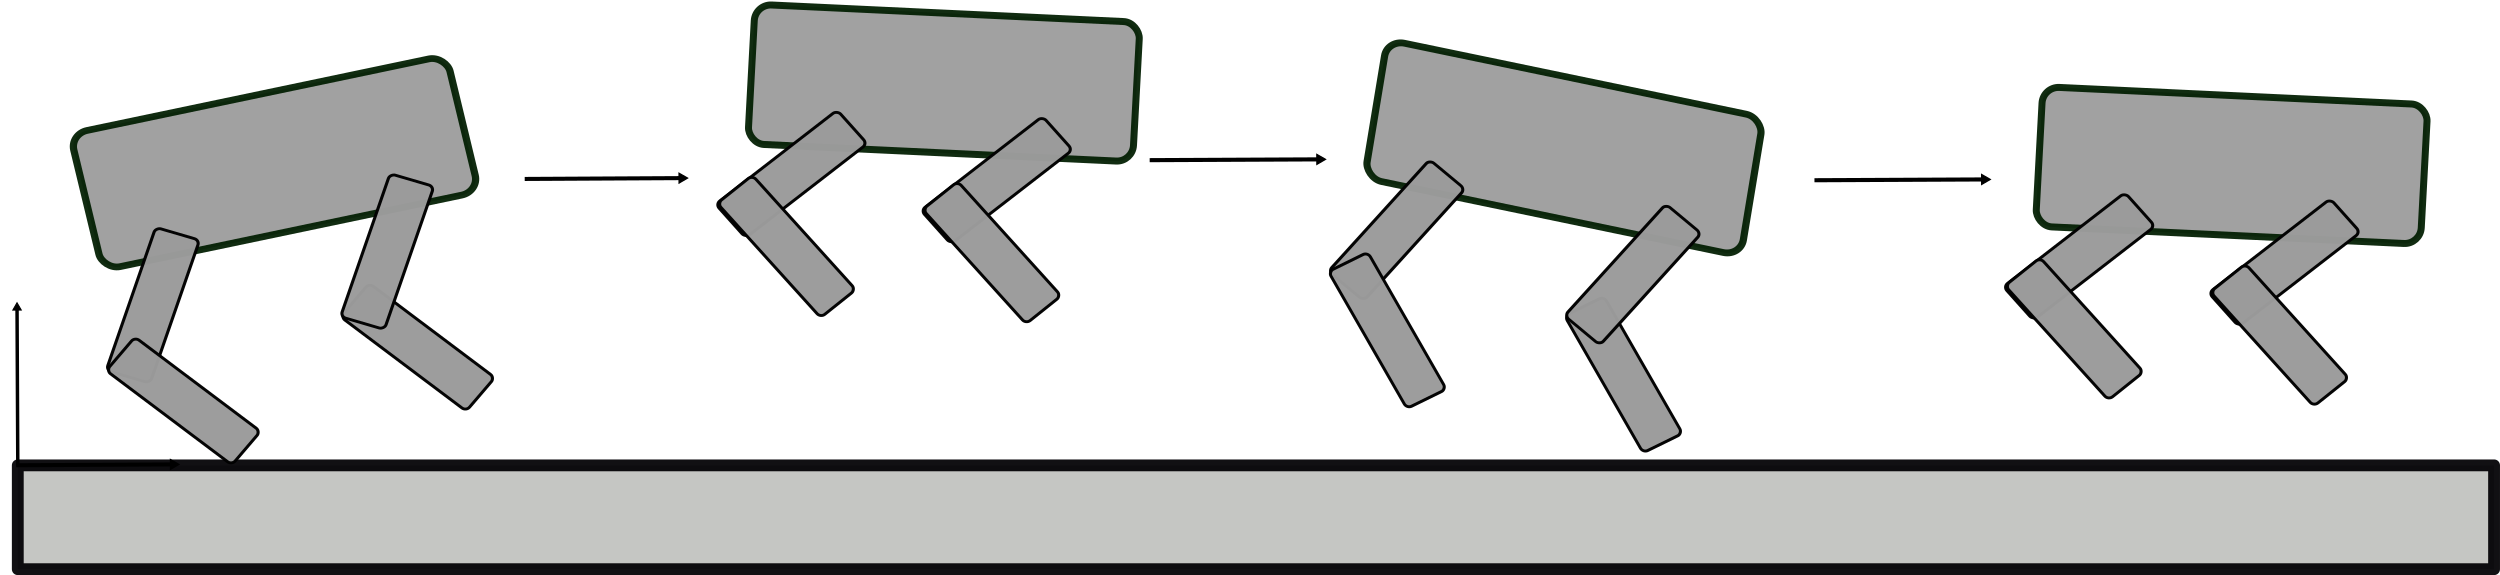 <?xml version="1.0" encoding="UTF-8" standalone="no"?>
<!-- Created with Inkscape (http://www.inkscape.org/) -->

<svg
   xmlns:osb="http://www.openswatchbook.org/uri/2009/osb"
   xmlns:dc="http://purl.org/dc/elements/1.1/"
   xmlns:cc="http://creativecommons.org/ns#"
   xmlns:rdf="http://www.w3.org/1999/02/22-rdf-syntax-ns#"
   xmlns:svg="http://www.w3.org/2000/svg"
   xmlns="http://www.w3.org/2000/svg"
   xmlns:xlink="http://www.w3.org/1999/xlink"
   xmlns:sodipodi="http://sodipodi.sourceforge.net/DTD/sodipodi-0.dtd"
   xmlns:inkscape="http://www.inkscape.org/namespaces/inkscape"
   width="157.014mm"
   height="36.119mm"
   viewBox="0 0 157.014 36.119"
   version="1.1"
   id="svg8"
   inkscape:version="0.92.3 (2405546, 2018-03-11)"
   sodipodi:docname="FirstDrawing_v2.svg">
  <defs
     id="defs2">
    <marker
       inkscape:stockid="TriangleOutL"
       orient="auto"
       refY="0"
       refX="0"
       id="TriangleOutL"
       style="overflow:visible"
       inkscape:isstock="true">
      <path
         id="path2046"
         d="M 5.77,0 -2.88,5 V -5 Z"
         style="fill:#000000;fill-opacity:1;fill-rule:evenodd;stroke:#000000;stroke-width:1pt;stroke-opacity:1"
         transform="scale(0.8)"
         inkscape:connector-curvature="0" />
    </marker>
    <marker
       inkscape:stockid="Arrow2Lend"
       orient="auto"
       refY="0"
       refX="0"
       id="Arrow2Lend"
       style="overflow:visible"
       inkscape:isstock="true">
      <path
         id="path1925"
         style="fill:#000000;fill-opacity:1;fill-rule:evenodd;stroke:#000000;stroke-width:0.625;stroke-linejoin:round;stroke-opacity:1"
         d="M 8.719,4.034 -2.207,0.016 8.719,-4.002 c -1.745,2.372 -1.735,5.617 -6e-7,8.035 z"
         transform="matrix(-1.1,0,0,-1.1,-1.1,0)"
         inkscape:connector-curvature="0" />
    </marker>
    <marker
       inkscape:stockid="TriangleInL"
       orient="auto"
       refY="0"
       refX="0"
       id="marker3719"
       style="overflow:visible"
       inkscape:isstock="true">
      <path
         id="path3717"
         d="M 5.77,0 -2.88,5 V -5 Z"
         style="fill:#000000;fill-opacity:1;fill-rule:evenodd;stroke:#000000;stroke-width:1pt;stroke-opacity:1"
         transform="scale(-0.8)"
         inkscape:connector-curvature="0" />
    </marker>
    <marker
       inkscape:stockid="Arrow2Lstart"
       orient="auto"
       refY="0"
       refX="0"
       id="Arrow2Lstart"
       style="overflow:visible"
       inkscape:isstock="true">
      <path
         id="path1922"
         style="fill:#000000;fill-opacity:1;fill-rule:evenodd;stroke:#000000;stroke-width:0.625;stroke-linejoin:round;stroke-opacity:1"
         d="M 8.719,4.034 -2.207,0.016 8.719,-4.002 c -1.745,2.372 -1.735,5.617 -6e-7,8.035 z"
         transform="matrix(1.1,0,0,1.1,1.1,0)"
         inkscape:connector-curvature="0" />
    </marker>
    <marker
       inkscape:stockid="Arrow1Lstart"
       orient="auto"
       refY="0"
       refX="0"
       id="Arrow1Lstart"
       style="overflow:visible"
       inkscape:isstock="true">
      <path
         id="path1904"
         d="M 0,0 5,-5 -12.5,0 5,5 Z"
         style="fill:#000000;fill-opacity:1;fill-rule:evenodd;stroke:#000000;stroke-width:1pt;stroke-opacity:1"
         transform="matrix(0.8,0,0,0.8,10,0)"
         inkscape:connector-curvature="0" />
    </marker>
    <linearGradient
       id="linearGradient1295"
       osb:paint="solid">
      <stop
         style="stop-color:#0c1000;stop-opacity:1;"
         offset="0"
         id="stop1293" />
    </linearGradient>
    <linearGradient
       id="linearGradient1289"
       osb:paint="solid">
      <stop
         style="stop-color:#9b9b9b;stop-opacity:1;"
         offset="0"
         id="stop1287" />
    </linearGradient>
    <linearGradient
       id="linearGradient1199"
       osb:paint="solid">
      <stop
         style="stop-color:#020104;stop-opacity:1;"
         offset="0"
         id="stop1197" />
    </linearGradient>
    <linearGradient
       inkscape:collect="always"
       xlink:href="#linearGradient1289"
       id="linearGradient1291"
       x1="107.025"
       y1="-78.854"
       x2="122.92"
       y2="-78.854"
       gradientUnits="userSpaceOnUse" />
    <linearGradient
       inkscape:collect="always"
       xlink:href="#linearGradient1289"
       id="linearGradient1297"
       x1="-17.838"
       y1="127.242"
       x2="20.122"
       y2="127.242"
       gradientUnits="userSpaceOnUse" />
    <linearGradient
       gradientTransform="translate(7.657,163.177)"
       inkscape:collect="always"
       xlink:href="#linearGradient1289"
       id="linearGradient1291-3"
       x1="107.025"
       y1="-78.854"
       x2="122.92"
       y2="-78.854"
       gradientUnits="userSpaceOnUse" />
    <linearGradient
       gradientTransform="translate(-6.586,181.732)"
       inkscape:collect="always"
       xlink:href="#linearGradient1289"
       id="linearGradient1291-3-4"
       x1="107.025"
       y1="-78.854"
       x2="122.92"
       y2="-78.854"
       gradientUnits="userSpaceOnUse" />
    <linearGradient
       gradientTransform="translate(12.106,19.839)"
       inkscape:collect="always"
       xlink:href="#linearGradient1289"
       id="linearGradient1291-7"
       x1="107.025"
       y1="-78.854"
       x2="122.92"
       y2="-78.854"
       gradientUnits="userSpaceOnUse" />
    <linearGradient
       inkscape:collect="always"
       xlink:href="#linearGradient1289"
       id="linearGradient1297-7"
       x1="-17.838"
       y1="127.242"
       x2="20.122"
       y2="127.242"
       gradientUnits="userSpaceOnUse"
       gradientTransform="matrix(0.65,0,0,0.605,67.383,102.035)" />
    <linearGradient
       gradientTransform="matrix(0.619,0,0,0.637,17.942,-128.631)"
       inkscape:collect="always"
       xlink:href="#linearGradient1289"
       id="linearGradient1291-7-4"
       x1="107.025"
       y1="-78.854"
       x2="122.92"
       y2="-78.854"
       gradientUnits="userSpaceOnUse" />
    <linearGradient
       gradientTransform="matrix(0.62,0,0,0.635,109.455,143.264)"
       inkscape:collect="always"
       xlink:href="#linearGradient1289"
       id="linearGradient1291-3-4-1"
       x1="107.025"
       y1="-78.854"
       x2="122.92"
       y2="-78.854"
       gradientUnits="userSpaceOnUse" />
    <linearGradient
       inkscape:collect="always"
       xlink:href="#linearGradient1289"
       id="linearGradient1297-79"
       x1="-17.838"
       y1="127.242"
       x2="20.122"
       y2="127.242"
       gradientUnits="userSpaceOnUse" />
    <linearGradient
       inkscape:collect="always"
       xlink:href="#linearGradient1289"
       id="linearGradient1291-72"
       x1="107.025"
       y1="-78.854"
       x2="122.92"
       y2="-78.854"
       gradientUnits="userSpaceOnUse" />
    <linearGradient
       gradientTransform="translate(12.106,19.839)"
       inkscape:collect="always"
       xlink:href="#linearGradient1289"
       id="linearGradient1291-7-6"
       x1="107.025"
       y1="-78.854"
       x2="122.92"
       y2="-78.854"
       gradientUnits="userSpaceOnUse" />
    <linearGradient
       gradientTransform="translate(-6.586,181.732)"
       inkscape:collect="always"
       xlink:href="#linearGradient1289"
       id="linearGradient1291-3-4-0"
       x1="107.025"
       y1="-78.854"
       x2="122.92"
       y2="-78.854"
       gradientUnits="userSpaceOnUse" />
    <linearGradient
       inkscape:collect="always"
       xlink:href="#linearGradient1289"
       id="linearGradient1650"
       gradientUnits="userSpaceOnUse"
       gradientTransform="translate(7.657,163.177)"
       x1="107.025"
       y1="-78.854"
       x2="122.92"
       y2="-78.854" />
    <marker
       inkscape:stockid="Arrow2Lstart"
       orient="auto"
       refY="0"
       refX="0"
       id="Arrow2Lstart-9"
       style="overflow:visible"
       inkscape:isstock="true">
      <path
         inkscape:connector-curvature="0"
         id="path1922-8"
         style="fill:#000000;fill-opacity:1;fill-rule:evenodd;stroke:#000000;stroke-width:0.625;stroke-linejoin:round;stroke-opacity:1"
         d="M 8.719,4.034 -2.207,0.016 8.719,-4.002 c -1.745,2.372 -1.735,5.617 -6e-7,8.035 z"
         transform="matrix(1.1,0,0,1.1,1.1,0)" />
    </marker>
    <marker
       inkscape:stockid="TriangleInL"
       orient="auto"
       refY="0"
       refX="0"
       id="marker3719-4"
       style="overflow:visible"
       inkscape:isstock="true">
      <path
         id="path3717-3"
         d="M 5.77,0 -2.88,5 V -5 Z"
         style="fill:#000000;fill-opacity:1;fill-rule:evenodd;stroke:#000000;stroke-width:1pt;stroke-opacity:1"
         transform="scale(-0.8)"
         inkscape:connector-curvature="0" />
    </marker>
    <marker
       inkscape:stockid="TriangleOutL"
       orient="auto"
       refY="0"
       refX="0"
       id="TriangleOutL-8"
       style="overflow:visible"
       inkscape:isstock="true">
      <path
         id="path2046-7"
         d="M 5.77,0 -2.88,5 V -5 Z"
         style="fill:#000000;fill-opacity:1;fill-rule:evenodd;stroke:#000000;stroke-width:1pt;stroke-opacity:1"
         transform="scale(0.8)"
         inkscape:connector-curvature="0" />
    </marker>
    <marker
       inkscape:stockid="TriangleOutL"
       orient="auto"
       refY="0"
       refX="0"
       id="TriangleOutL-8-7"
       style="overflow:visible"
       inkscape:isstock="true">
      <path
         id="path2046-7-7"
         d="M 5.77,0 -2.88,5 V -5 Z"
         style="fill:#000000;fill-opacity:1;fill-rule:evenodd;stroke:#000000;stroke-width:1pt;stroke-opacity:1"
         transform="scale(0.8)"
         inkscape:connector-curvature="0" />
    </marker>
    <marker
       inkscape:stockid="TriangleOutL"
       orient="auto"
       refY="0"
       refX="0"
       id="TriangleOutL-8-7-7"
       style="overflow:visible"
       inkscape:isstock="true">
      <path
         id="path2046-7-7-1"
         d="M 5.77,0 -2.88,5 V -5 Z"
         style="fill:#000000;fill-opacity:1;fill-rule:evenodd;stroke:#000000;stroke-width:1pt;stroke-opacity:1"
         transform="scale(0.8)"
         inkscape:connector-curvature="0" />
    </marker>
    <marker
       inkscape:stockid="TriangleOutL"
       orient="auto"
       refY="0"
       refX="0"
       id="TriangleOutL-8-7-7-0"
       style="overflow:visible"
       inkscape:isstock="true">
      <path
         id="path2046-7-7-1-1"
         d="M 5.77,0 -2.88,5 V -5 Z"
         style="fill:#000000;fill-opacity:1;fill-rule:evenodd;stroke:#000000;stroke-width:1pt;stroke-opacity:1"
         transform="scale(0.8)"
         inkscape:connector-curvature="0" />
    </marker>
    <marker
       inkscape:stockid="TriangleOutL"
       orient="auto"
       refY="0"
       refX="0"
       id="TriangleOutL-8-7-7-0-5"
       style="overflow:visible"
       inkscape:isstock="true">
      <path
         id="path2046-7-7-1-1-1"
         d="M 5.77,0 -2.88,5 V -5 Z"
         style="fill:#000000;fill-opacity:1;fill-rule:evenodd;stroke:#000000;stroke-width:1pt;stroke-opacity:1"
         transform="scale(0.8)"
         inkscape:connector-curvature="0" />
    </marker>
    <linearGradient
       gradientTransform="matrix(0.619,0,0,0.637,17.942,-128.631)"
       inkscape:collect="always"
       xlink:href="#linearGradient1289"
       id="linearGradient1291-7-4-0"
       x1="107.025"
       y1="-78.854"
       x2="122.92"
       y2="-78.854"
       gradientUnits="userSpaceOnUse" />
    <linearGradient
       gradientTransform="matrix(0.62,0,0,0.635,109.455,143.264)"
       inkscape:collect="always"
       xlink:href="#linearGradient1289"
       id="linearGradient1291-3-4-1-7"
       x1="107.025"
       y1="-78.854"
       x2="122.92"
       y2="-78.854"
       gradientUnits="userSpaceOnUse" />
    <linearGradient
       inkscape:collect="always"
       xlink:href="#linearGradient1289"
       id="linearGradient1297-7-4"
       x1="-17.838"
       y1="127.242"
       x2="20.122"
       y2="127.242"
       gradientUnits="userSpaceOnUse"
       gradientTransform="matrix(0.65,0,0,0.605,67.383,102.035)" />
    <linearGradient
       gradientTransform="matrix(0.619,0,0,0.637,17.942,-128.631)"
       inkscape:collect="always"
       xlink:href="#linearGradient1289"
       id="linearGradient1291-7-4-7"
       x1="107.025"
       y1="-78.854"
       x2="122.92"
       y2="-78.854"
       gradientUnits="userSpaceOnUse" />
    <linearGradient
       gradientTransform="matrix(0.62,0,0,0.635,109.455,143.264)"
       inkscape:collect="always"
       xlink:href="#linearGradient1289"
       id="linearGradient1291-3-4-1-0"
       x1="107.025"
       y1="-78.854"
       x2="122.92"
       y2="-78.854"
       gradientUnits="userSpaceOnUse" />
    <linearGradient
       inkscape:collect="always"
       xlink:href="#linearGradient1289"
       id="linearGradient1730"
       gradientUnits="userSpaceOnUse"
       gradientTransform="matrix(0.619,0,0,0.637,17.942,-128.631)"
       x1="107.025"
       y1="-78.854"
       x2="122.92"
       y2="-78.854" />
    <linearGradient
       inkscape:collect="always"
       xlink:href="#linearGradient1289"
       id="linearGradient1732"
       gradientUnits="userSpaceOnUse"
       gradientTransform="matrix(0.62,0,0,0.635,109.455,143.264)"
       x1="107.025"
       y1="-78.854"
       x2="122.92"
       y2="-78.854" />
    <marker
       inkscape:stockid="TriangleOutL"
       orient="auto"
       refY="0"
       refX="0"
       id="TriangleOutL-8-7-4"
       style="overflow:visible"
       inkscape:isstock="true">
      <path
         id="path2046-7-7-10"
         d="M 5.77,0 -2.88,5 V -5 Z"
         style="fill:#000000;fill-opacity:1;fill-rule:evenodd;stroke:#000000;stroke-width:1pt;stroke-opacity:1"
         transform="scale(0.8)"
         inkscape:connector-curvature="0" />
    </marker>
    <marker
       inkscape:stockid="TriangleOutL"
       orient="auto"
       refY="0"
       refX="0"
       id="TriangleOutL-8-7-4-6"
       style="overflow:visible"
       inkscape:isstock="true">
      <path
         id="path2046-7-7-10-2"
         d="M 5.77,0 -2.88,5 V -5 Z"
         style="fill:#000000;fill-opacity:1;fill-rule:evenodd;stroke:#000000;stroke-width:1pt;stroke-opacity:1"
         transform="scale(0.8)"
         inkscape:connector-curvature="0" />
    </marker>
  </defs>
  <sodipodi:namedview
     id="base"
     pagecolor="#ffffff"
     bordercolor="#666666"
     borderopacity="1.0"
     inkscape:pageopacity="0.0"
     inkscape:pageshadow="2"
     inkscape:zoom="1.4"
     inkscape:cx="266.42691"
     inkscape:cy="105.72792"
     inkscape:document-units="mm"
     inkscape:current-layer="layer1"
     showgrid="true"
     inkscape:snap-grids="false"
     inkscape:window-width="1920"
     inkscape:window-height="1001"
     inkscape:window-x="-9"
     inkscape:window-y="-9"
     inkscape:window-maximized="1">
    <inkscape:grid
       type="xygrid"
       id="grid3633"
       originx="0.892"
       originy="-84.045" />
  </sodipodi:namedview>
  <g
     inkscape:label="Layer 1"
     inkscape:groupmode="layer"
     id="layer1"
     transform="translate(0.892,-176.836)">
    <rect
       style="opacity:0.934;fill:#0c1000;fill-opacity:0.253;stroke:#020104;stroke-width:0.744;stroke-linejoin:round;stroke-miterlimit:4;stroke-dasharray:none;stroke-dashoffset:0;stroke-opacity:1"
       id="rect1040"
       width="155.524"
       height="6.52"
       x="0.225"
       y="206.063" />
    <g
       id="g1539"
       transform="matrix(0.597,0.26,-0.236,0.556,109.237,109.692)">
      <rect
         transform="matrix(0.778,0.628,-0.623,0.783,0,0)"
         ry="0.523"
         y="82.103"
         x="114.832"
         height="4.442"
         width="15.595"
         id="rect815-9-6-4-1-7"
         style="opacity:0.979;fill:url(#linearGradient1291-3);fill-opacity:1;stroke:#000000;stroke-width:0.3;stroke-linejoin:round;stroke-miterlimit:4;stroke-dasharray:none;stroke-opacity:1" />
      <rect
         transform="rotate(-12.677)"
         ry="1.708"
         y="119.996"
         x="-17.488"
         height="14.492"
         width="37.26"
         id="rect815"
         style="opacity:0.931;fill:url(#linearGradient1297);fill-opacity:1;stroke:#001d00;stroke-width:0.7;stroke-linejoin:round;stroke-miterlimit:4;stroke-dasharray:none;stroke-opacity:1" />
      <rect
         transform="matrix(-0.307,0.952,-0.954,-0.3,0,0)"
         ry="0.523"
         y="-81.074"
         x="107.175"
         height="4.442"
         width="15.595"
         id="rect815-9-6-4-1"
         style="opacity:0.979;fill:url(#linearGradient1291);fill-opacity:1;stroke:#000000;stroke-width:0.3;stroke-linejoin:round;stroke-miterlimit:4;stroke-dasharray:none;stroke-opacity:1" />
      <rect
         transform="matrix(-0.307,0.952,-0.954,-0.3,0,0)"
         ry="0.523"
         y="-61.235"
         x="119.282"
         height="4.442"
         width="15.595"
         id="rect815-9-6-4-1-2"
         style="opacity:0.979;fill:url(#linearGradient1291-7);fill-opacity:1;stroke:#000000;stroke-width:0.3;stroke-linejoin:round;stroke-miterlimit:4;stroke-dasharray:none;stroke-opacity:1" />
      <rect
         transform="matrix(0.778,0.628,-0.623,0.783,0,0)"
         ry="0.523"
         y="100.658"
         x="100.589"
         height="4.442"
         width="15.595"
         id="rect815-9-6-4-1-7-0"
         style="opacity:0.979;fill:url(#linearGradient1291-3-4);fill-opacity:1;stroke:#000000;stroke-width:0.3;stroke-linejoin:round;stroke-miterlimit:4;stroke-dasharray:none;stroke-opacity:1" />
    </g>
    <g
       transform="matrix(0.65,0,0,0.605,-2.526,112.105)"
       id="g1539-5">
      <rect
         transform="matrix(0.778,0.628,-0.623,0.783,0,0)"
         ry="0.523"
         y="82.103"
         x="114.832"
         height="4.442"
         width="15.595"
         id="rect815-9-6-4-1-7-2"
         style="opacity:0.979;fill:url(#linearGradient1650);fill-opacity:1;stroke:#000000;stroke-width:0.3;stroke-linejoin:round;stroke-miterlimit:4;stroke-dasharray:none;stroke-opacity:1" />
      <rect
         transform="rotate(-12.677)"
         ry="1.708"
         y="119.996"
         x="-17.488"
         height="14.492"
         width="37.26"
         id="rect815-4"
         style="opacity:0.931;fill:url(#linearGradient1297-79);fill-opacity:1;stroke:#001d00;stroke-width:0.7;stroke-linejoin:round;stroke-miterlimit:4;stroke-dasharray:none;stroke-opacity:1" />
      <rect
         transform="matrix(-0.307,0.952,-0.954,-0.3,0,0)"
         ry="0.523"
         y="-81.074"
         x="107.175"
         height="4.442"
         width="15.595"
         id="rect815-9-6-4-1-3"
         style="opacity:0.979;fill:url(#linearGradient1291-72);fill-opacity:1;stroke:#000000;stroke-width:0.3;stroke-linejoin:round;stroke-miterlimit:4;stroke-dasharray:none;stroke-opacity:1" />
      <rect
         transform="matrix(-0.307,0.952,-0.954,-0.3,0,0)"
         ry="0.523"
         y="-61.235"
         x="119.282"
         height="4.442"
         width="15.595"
         id="rect815-9-6-4-1-2-9"
         style="opacity:0.979;fill:url(#linearGradient1291-7-6);fill-opacity:1;stroke:#000000;stroke-width:0.3;stroke-linejoin:round;stroke-miterlimit:4;stroke-dasharray:none;stroke-opacity:1" />
      <rect
         transform="matrix(0.778,0.628,-0.623,0.783,0,0)"
         ry="0.523"
         y="100.658"
         x="100.589"
         height="4.442"
         width="15.595"
         id="rect815-9-6-4-1-7-0-4"
         style="opacity:0.979;fill:url(#linearGradient1291-3-4-0);fill-opacity:1;stroke:#000000;stroke-width:0.3;stroke-linejoin:round;stroke-miterlimit:4;stroke-dasharray:none;stroke-opacity:1" />
    </g>
    <g
       id="g4811"
       transform="translate(-22.312,86.287)">
      <path
         inkscape:connector-curvature="0"
         id="path3635"
         d="m 22.49,109.87 0.047,9.907"
         style="fill:none;stroke:#000000;stroke-width:0.218px;stroke-linecap:butt;stroke-linejoin:miter;stroke-opacity:1;marker-start:url(#marker3719)" />
      <path
         inkscape:connector-curvature="0"
         id="path3637"
         d="m 22.432,119.77 9.871,-0.053"
         style="fill:none;stroke:#000000;stroke-width:0.255;stroke-linecap:butt;stroke-linejoin:miter;stroke-miterlimit:2;stroke-dasharray:none;stroke-opacity:1;marker-end:url(#TriangleOutL)" />
    </g>
    <path
       style="fill:none;stroke:#000000;stroke-width:0.255;stroke-linecap:butt;stroke-linejoin:miter;stroke-miterlimit:2;stroke-dasharray:none;stroke-opacity:1;marker-end:url(#TriangleOutL-8)"
       d="m 32.063,188.075 9.871,-0.053"
       id="path3637-2"
       inkscape:connector-curvature="0" />
    <path
       style="fill:none;stroke:#000000;stroke-width:0.258;stroke-linecap:butt;stroke-linejoin:miter;stroke-miterlimit:2;stroke-dasharray:none;stroke-opacity:1;marker-end:url(#TriangleOutL-8-7)"
       d="m 71.314,186.895 10.68,-0.05"
       id="path3637-2-2"
       inkscape:connector-curvature="0" />
    <g
       id="g1651">
      <rect
         transform="matrix(0.999,0.047,-0.054,0.999,0,0)"
         ry="1.033"
         y="174.643"
         x="56.023"
         height="8.769"
         width="24.203"
         id="rect815-8"
         style="opacity:0.931;fill:url(#linearGradient1297-7);fill-opacity:1;stroke:#001d00;stroke-width:0.439;stroke-linejoin:round;stroke-miterlimit:4;stroke-dasharray:none;stroke-opacity:1" />
      <g
         id="g1425">
        <rect
           style="opacity:0.979;fill:url(#linearGradient1291-7-4);fill-opacity:1;stroke:#000000;stroke-width:0.188;stroke-linejoin:round;stroke-miterlimit:4;stroke-dasharray:none;stroke-opacity:1"
           id="rect815-9-6-4-1-2-6"
           width="9.651"
           height="2.828"
           x="84.27"
           y="-180.254"
           ry="0.333"
           transform="matrix(-0.791,0.612,-0.667,-0.745,0,0)" />
        <rect
           style="opacity:0.979;fill:url(#linearGradient1291-3-4-1);fill-opacity:1;stroke:#000000;stroke-width:0.188;stroke-linejoin:round;stroke-miterlimit:4;stroke-dasharray:none;stroke-opacity:1"
           id="rect815-9-6-4-1-7-0-8"
           width="9.676"
           height="2.819"
           x="175.951"
           y="91.811"
           ry="0.332"
           transform="matrix(0.671,0.742,-0.781,0.624,0,0)" />
      </g>
      <g
         id="g1425-8"
         transform="translate(12.898,0.39)">
        <rect
           style="opacity:0.979;fill:url(#linearGradient1291-7-4-0);fill-opacity:1;stroke:#000000;stroke-width:0.188;stroke-linejoin:round;stroke-miterlimit:4;stroke-dasharray:none;stroke-opacity:1"
           id="rect815-9-6-4-1-2-6-3"
           width="9.651"
           height="2.828"
           x="84.27"
           y="-180.254"
           ry="0.333"
           transform="matrix(-0.791,0.612,-0.667,-0.745,0,0)" />
        <rect
           style="opacity:0.979;fill:url(#linearGradient1291-3-4-1-7);fill-opacity:1;stroke:#000000;stroke-width:0.188;stroke-linejoin:round;stroke-miterlimit:4;stroke-dasharray:none;stroke-opacity:1"
           id="rect815-9-6-4-1-7-0-8-5"
           width="9.676"
           height="2.819"
           x="175.951"
           y="91.811"
           ry="0.332"
           transform="matrix(0.671,0.742,-0.781,0.624,0,0)" />
      </g>
    </g>
    <g
       transform="translate(80.879,5.177)"
       id="g1651-7">
      <rect
         transform="matrix(0.999,0.047,-0.054,0.999,0,0)"
         ry="1.033"
         y="174.643"
         x="56.023"
         height="8.769"
         width="24.203"
         id="rect815-8-6"
         style="opacity:0.931;fill:url(#linearGradient1297-7-4);fill-opacity:1;stroke:#001d00;stroke-width:0.439;stroke-linejoin:round;stroke-miterlimit:4;stroke-dasharray:none;stroke-opacity:1" />
      <g
         id="g1425-2">
        <rect
           style="opacity:0.979;fill:url(#linearGradient1730);fill-opacity:1;stroke:#000000;stroke-width:0.188;stroke-linejoin:round;stroke-miterlimit:4;stroke-dasharray:none;stroke-opacity:1"
           id="rect815-9-6-4-1-2-6-6"
           width="9.651"
           height="2.828"
           x="84.27"
           y="-180.254"
           ry="0.333"
           transform="matrix(-0.791,0.612,-0.667,-0.745,0,0)" />
        <rect
           style="opacity:0.979;fill:url(#linearGradient1732);fill-opacity:1;stroke:#000000;stroke-width:0.188;stroke-linejoin:round;stroke-miterlimit:4;stroke-dasharray:none;stroke-opacity:1"
           id="rect815-9-6-4-1-7-0-8-3"
           width="9.676"
           height="2.819"
           x="175.951"
           y="91.811"
           ry="0.332"
           transform="matrix(0.671,0.742,-0.781,0.624,0,0)" />
      </g>
      <g
         id="g1425-8-4"
         transform="translate(12.898,0.39)">
        <rect
           style="opacity:0.979;fill:url(#linearGradient1291-7-4-7);fill-opacity:1;stroke:#000000;stroke-width:0.188;stroke-linejoin:round;stroke-miterlimit:4;stroke-dasharray:none;stroke-opacity:1"
           id="rect815-9-6-4-1-2-6-3-6"
           width="9.651"
           height="2.828"
           x="84.27"
           y="-180.254"
           ry="0.333"
           transform="matrix(-0.791,0.612,-0.667,-0.745,0,0)" />
        <rect
           style="opacity:0.979;fill:url(#linearGradient1291-3-4-1-0);fill-opacity:1;stroke:#000000;stroke-width:0.188;stroke-linejoin:round;stroke-miterlimit:4;stroke-dasharray:none;stroke-opacity:1"
           id="rect815-9-6-4-1-7-0-8-5-4"
           width="9.676"
           height="2.819"
           x="175.951"
           y="91.811"
           ry="0.332"
           transform="matrix(0.671,0.742,-0.781,0.624,0,0)" />
      </g>
    </g>
    <path
       style="fill:none;stroke:#000000;stroke-width:0.258;stroke-linecap:butt;stroke-linejoin:miter;stroke-miterlimit:2;stroke-dasharray:none;stroke-opacity:1;marker-end:url(#TriangleOutL-8-7-4)"
       d="m 113.066,188.156 10.68,-0.05"
       id="path3637-2-2-5"
       inkscape:connector-curvature="0" />
  </g>
</svg>
